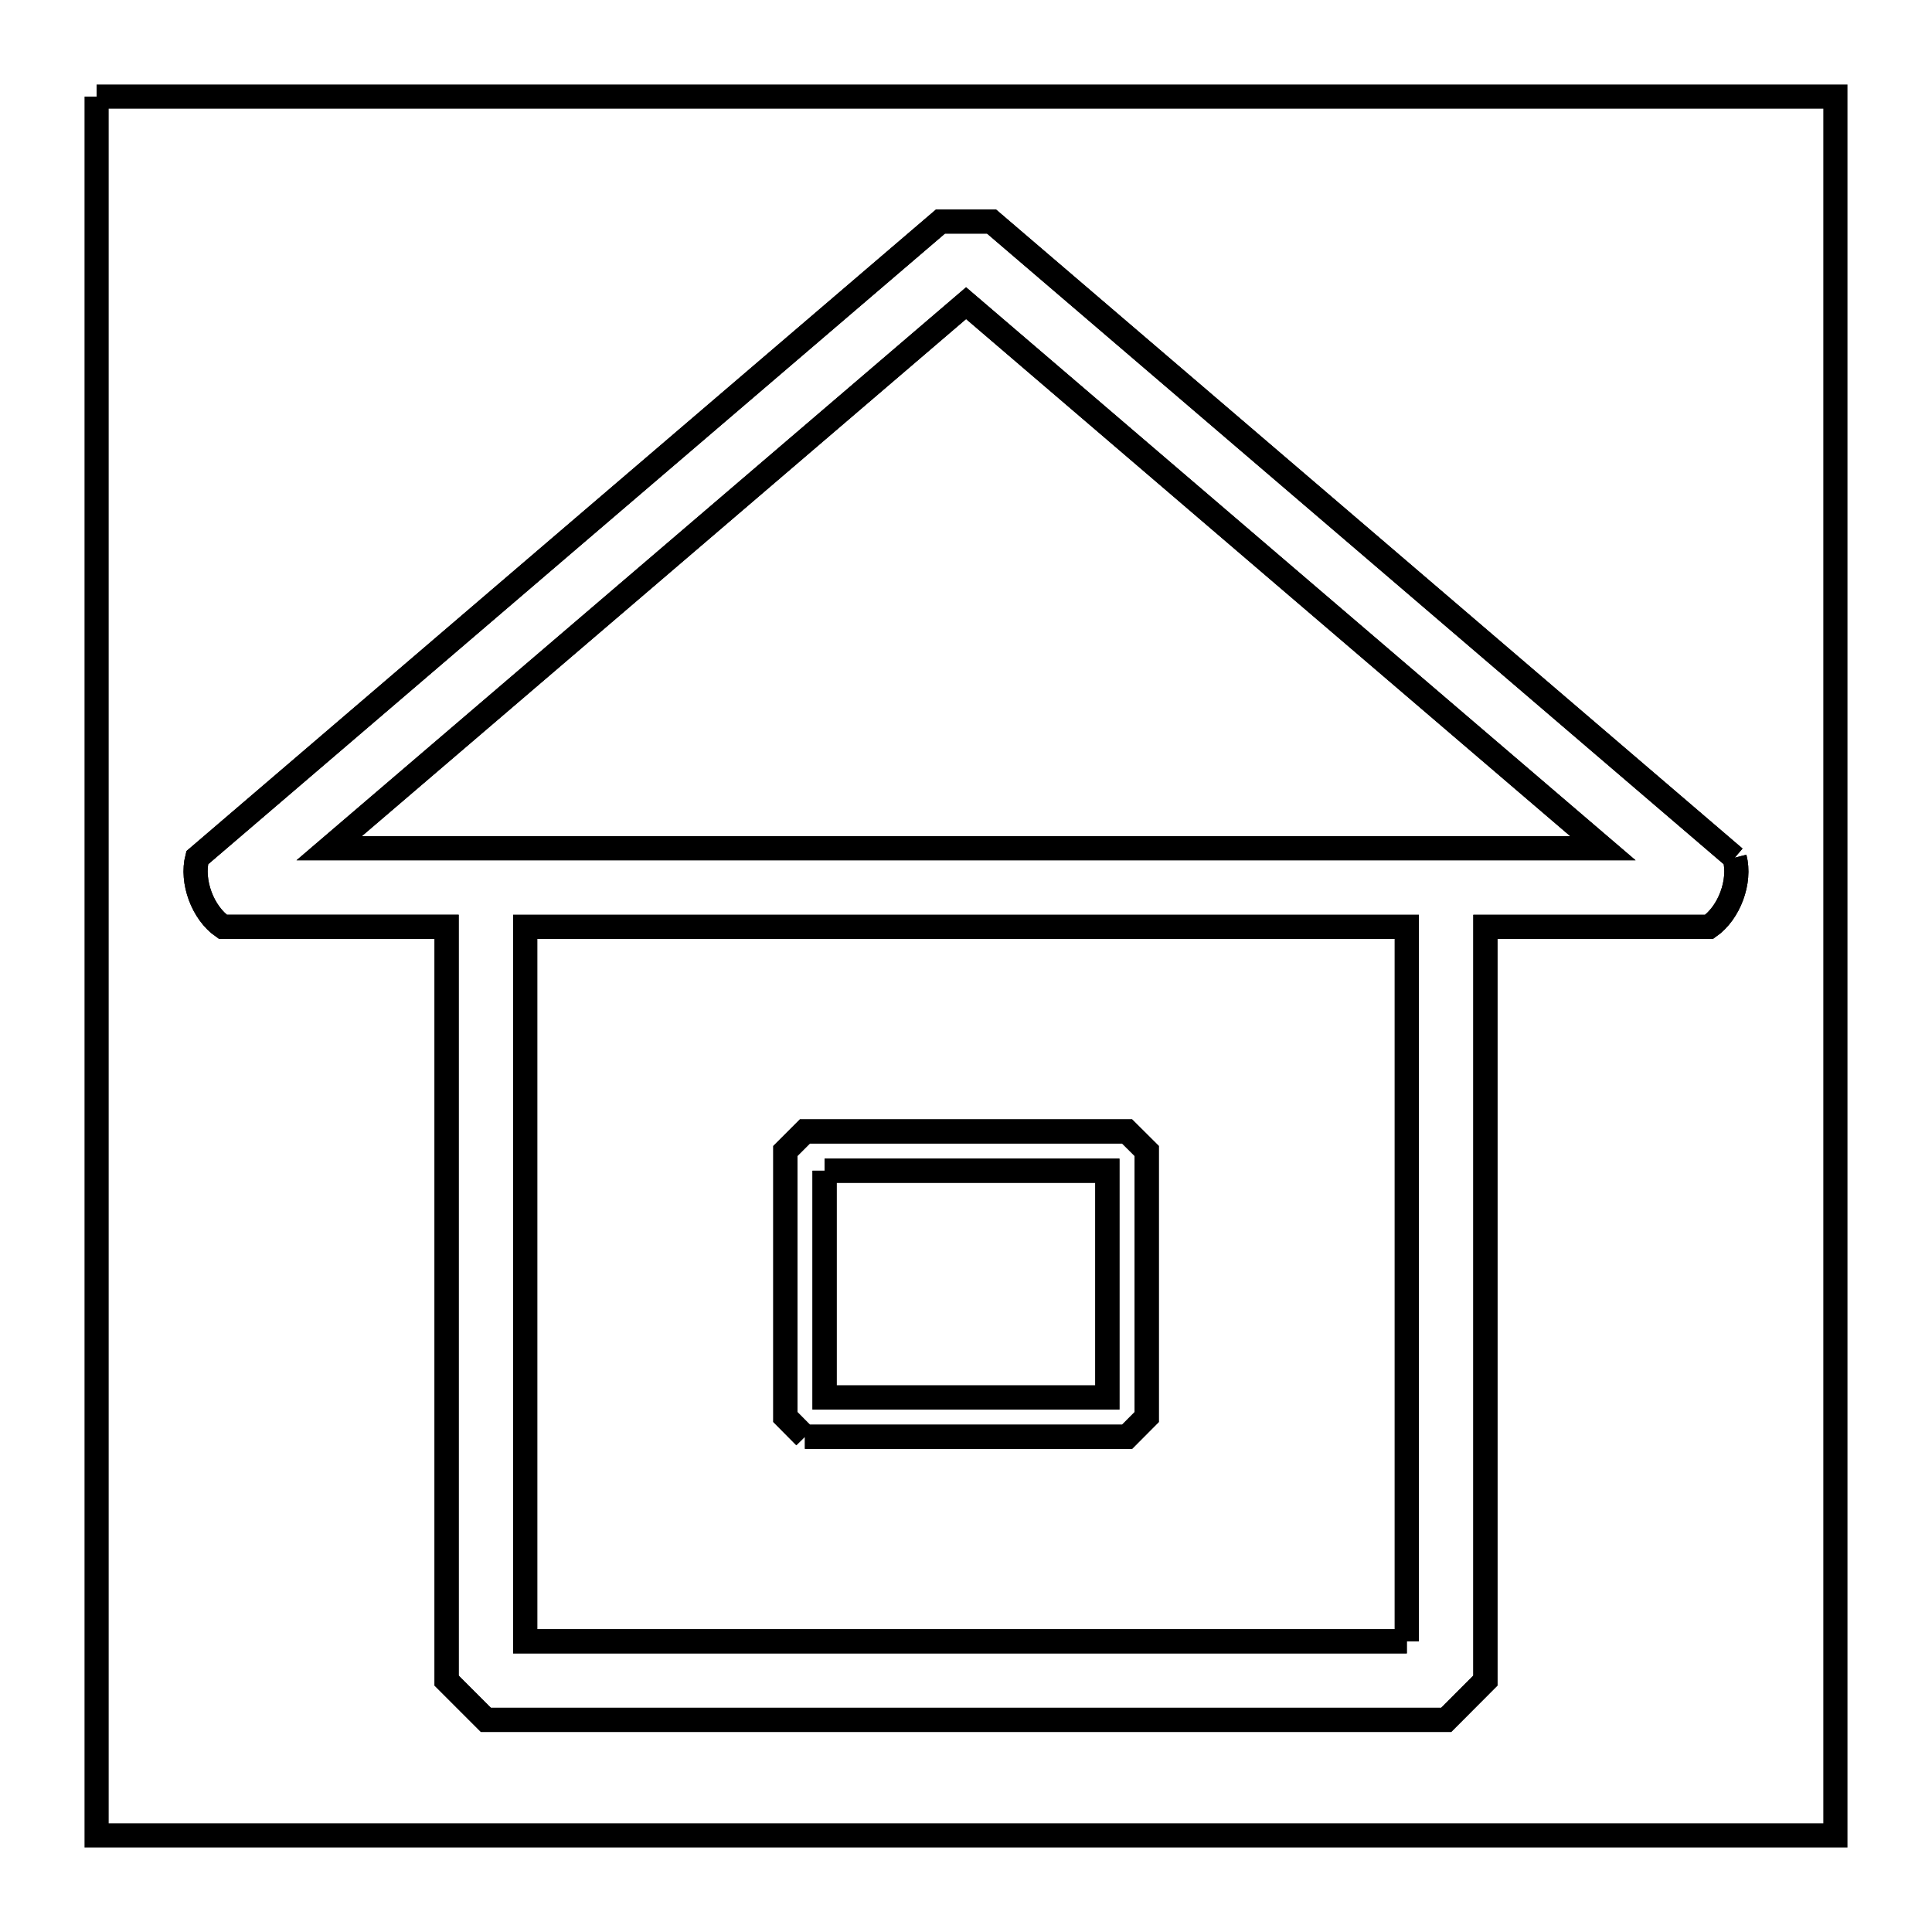 <svg xmlns="http://www.w3.org/2000/svg" viewBox="0.0 0.0 24.0 24.0" height="200px" width="200px"><path fill="none" stroke="black" stroke-width=".3" stroke-opacity="1.0"  filling="0" d="M1.2 1.2 L8.4 1.2 L15.6 1.2 L22.8 1.2 L22.8 8.4 L22.8 15.6 L22.8 22.8 L15.6 22.8 L8.4 22.8 L1.2 22.8 L1.2 15.6 L1.2 8.4 L1.2 1.2"></path>
<path fill="none" stroke="black" stroke-width=".3" stroke-opacity="1.0"  filling="0" d="M17.965 10.537 L11.027 10.537 L4.089 10.537 L8.045 7.152 L12.001 3.766 L15.956 7.152 L19.912 10.537 L17.965 10.537"></path>
<path fill="none" stroke="black" stroke-width=".3" stroke-opacity="1.0"  filling="0" d="M17.965 10.537 L11.027 10.537 L4.089 10.537 L8.045 7.152 L12.001 3.766 L15.956 7.152 L19.912 10.537 L17.965 10.537"></path>
<path fill="none" stroke="black" stroke-width=".3" stroke-opacity="1.0"  filling="0" d="M21.549 10.655 L21.549 10.655 C21.626 10.95 21.482 11.339 21.231 11.514 L18.452 11.514 L18.452 16.195 L18.452 20.877 C18.29 21.04 18.127 21.202 17.965 21.365 L12 21.365 L6.036 21.365 C5.873 21.202 5.711 21.04 5.548 20.877 L5.548 16.195 L5.548 11.513 L2.768 11.513 C2.517 11.339 2.374 10.95 2.45 10.655 L7.066 6.703 L11.683 2.752 C11.894 2.752 12.106 2.752 12.317 2.752 L16.933 6.703 L21.549 10.655"></path>
<path fill="none" stroke="black" stroke-width=".3" stroke-opacity="1.0"  filling="0" d="M21.549 10.655 L21.549 10.655 C21.626 10.95 21.482 11.339 21.231 11.514 L18.452 11.514 L18.452 16.195 L18.452 20.877 C18.29 21.04 18.127 21.202 17.965 21.365 L12 21.365 L6.036 21.365 C5.873 21.202 5.711 21.04 5.548 20.877 L5.548 16.195 L5.548 11.513 L2.768 11.513 C2.517 11.339 2.374 10.95 2.45 10.655 L7.066 6.703 L11.683 2.752 C11.894 2.752 12.106 2.752 12.317 2.752 L16.933 6.703 L21.549 10.655"></path>
<path fill="none" stroke="black" stroke-width=".3" stroke-opacity="1.0"  filling="0" d="M10.243 14.543 L13.756 14.543 L13.756 17.36 L10.243 17.36 L10.243 14.543"></path>
<path fill="none" stroke="black" stroke-width=".3" stroke-opacity="1.0"  filling="0" d="M10.243 14.543 L13.756 14.543 L13.756 17.36 L10.243 17.36 L10.243 14.543"></path>
<path fill="none" stroke="black" stroke-width=".3" stroke-opacity="1.0"  filling="0" d="M9.999 17.848 L9.999 17.848 C9.918 17.766 9.837 17.685 9.756 17.603 L9.756 14.298 C9.837 14.217 9.918 14.136 9.999 14.055 L14.001 14.055 C14.082 14.136 14.163 14.217 14.245 14.298 L14.245 17.603 C14.163 17.685 14.082 17.766 14.001 17.848 L9.999 17.848"></path>
<path fill="none" stroke="black" stroke-width=".3" stroke-opacity="1.0"  filling="0" d="M9.999 17.848 L9.999 17.848 C9.918 17.766 9.837 17.685 9.756 17.603 L9.756 14.298 C9.837 14.217 9.918 14.136 9.999 14.055 L14.001 14.055 C14.082 14.136 14.163 14.217 14.245 14.298 L14.245 17.603 C14.163 17.685 14.082 17.766 14.001 17.848 L9.999 17.848"></path>
<path fill="none" stroke="black" stroke-width=".3" stroke-opacity="1.0"  filling="0" d="M17.476 20.389 L12 20.389 L6.524 20.389 L6.524 15.952 L6.524 11.514 L12 11.514 L17.476 11.514 L17.476 15.952 L17.476 20.389"></path>
<path fill="none" stroke="black" stroke-width=".3" stroke-opacity="1.0"  filling="0" d="M17.476 20.389 L12 20.389 L6.524 20.389 L6.524 15.952 L6.524 11.514 L12 11.514 L17.476 11.514 L17.476 15.952 L17.476 20.389"></path></svg>